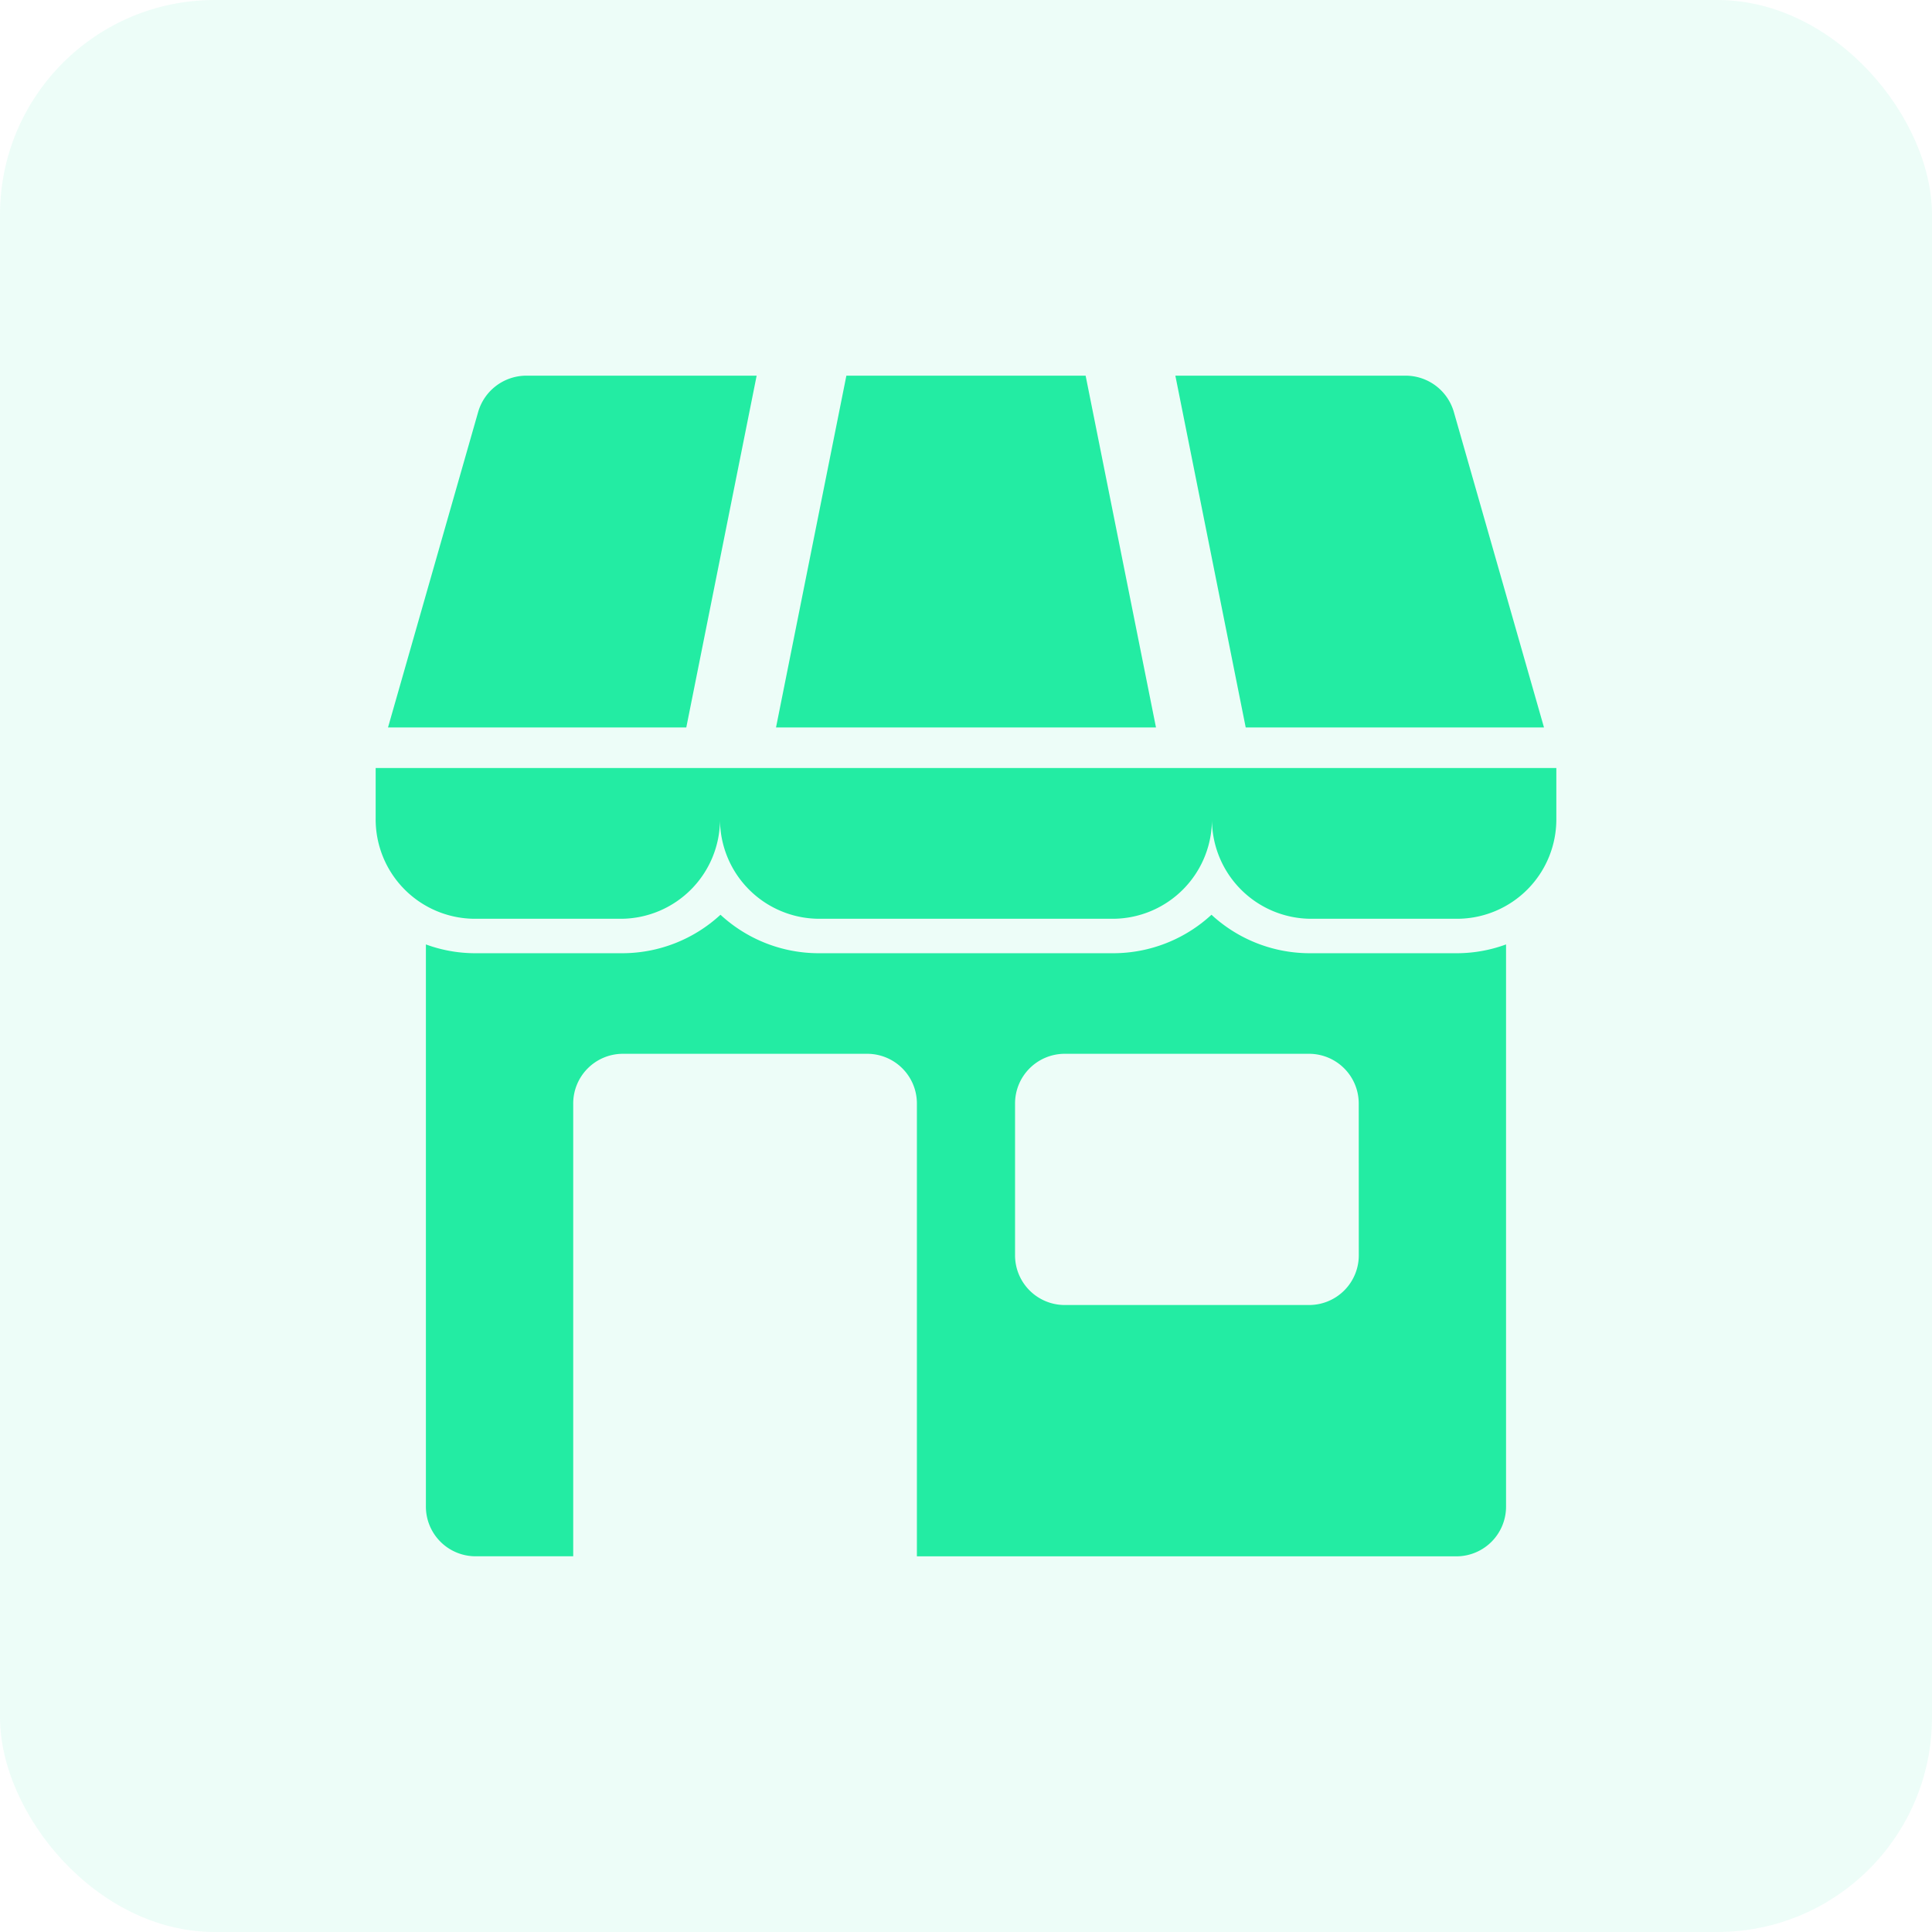 <svg xmlns="http://www.w3.org/2000/svg" width="36" height="36" viewBox="0 0 36 36">
  <g id="notif-shop" transform="translate(7 7)">
    <rect id="Rectangle_275" data-name="Rectangle 275" width="36" height="36" rx="4" transform="translate(-7 -7)" fill="#23eca3" opacity="0.08"/>
    <g id="Glyph">
      <path id="Tracé_2163" data-name="Tracé 2163" d="M22,32H0v.936a1.853,1.853,0,0,0,1.833,1.873h2.75a1.853,1.853,0,0,0,1.833-1.873A1.853,1.853,0,0,0,8.25,34.809h5.5a1.853,1.853,0,0,0,1.833-1.873,1.853,1.853,0,0,0,1.833,1.873h2.75A1.853,1.853,0,0,0,22,32.936V32Z" transform="translate(0 -24.689)" fill="#23eca3"/>
      <path id="Tracé_2164" data-name="Tracé 2164" d="M72.548,6.555,70.869.679a.936.936,0,0,0-.9-.679H65.679L66.99,6.555Z" transform="translate(-50.778 0)" fill="#23eca3"/>
      <path id="Tracé_2165" data-name="Tracé 2165" d="M7.852,0H3.562a.936.936,0,0,0-.9.679L.983,6.555H6.541Z" transform="translate(-0.753 0)" fill="#23eca3"/>
      <path id="Tracé_2166" data-name="Tracé 2166" d="M38.648,0H34.19L32.879,6.555h7.08Z" transform="translate(-25.419 0)" fill="#23eca3"/>
      <path id="Tracé_2167" data-name="Tracé 2167" d="M20.468,45.654a2.7,2.7,0,0,1-1.83-.717,2.7,2.7,0,0,1-1.83.717H11.319a2.7,2.7,0,0,1-1.83-.717,2.7,2.7,0,0,1-1.83.717H4.915A2.671,2.671,0,0,1,4,45.49V55.955a.926.926,0,0,0,.915.936h1.83V48.464a.926.926,0,0,1,.915-.936h4.574a.926.926,0,0,1,.915.936v8.428H23.212a.926.926,0,0,0,.915-.936V45.49a2.671,2.671,0,0,1-.915.164Zm.915,5.619a.926.926,0,0,1-.915.936H15.893a.926.926,0,0,1-.915-.936V48.464a.926.926,0,0,1,.915-.936h4.574a.926.926,0,0,1,.915.936Z" transform="translate(-3.064 -34.892)" fill="#23eca3"/>
    </g>
  </g>
</svg>
